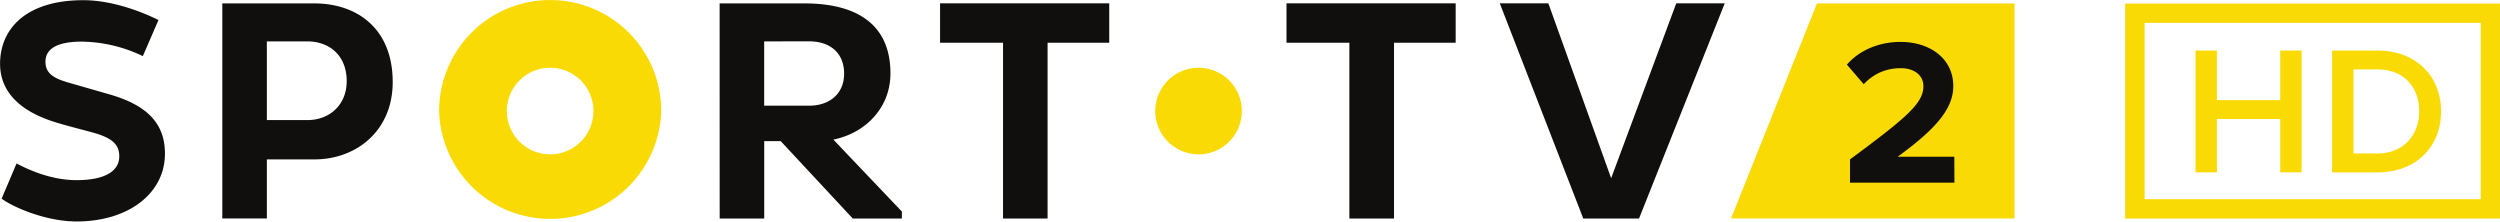 <svg xmlns="http://www.w3.org/2000/svg" width="200.001" height="17.771" viewBox="0 0 52.917 4.702">
    <path d="M52.917.076h-7.934v4.55h7.934zm-.408 4.14h-7.114V.484h7.114z" fill="#f9da05"/>
    <path d="M48.266 3.648V2.519h-1.341v1.129h-.452V1.07h.452v1.05h1.341V1.07h.452v2.578zM51.208 2.356c0-.495-.309-.887-.883-.887h-.509v1.78h.507c.56 0 .885-.402.885-.893m-1.844 1.293v-2.58h.959c.806 0 1.347.533 1.347 1.287 0 .762-.541 1.293-1.345 1.293zM38.459.073l-1.818 4.551h6.001V.073z" fill="#f9da05"/>
    <path d="M41.369 3.867h-2.21v-.493c1.202-.889 1.553-1.188 1.553-1.549 0-.261-.232-.382-.475-.382-.335 0-.59.131-.788.339l-.356-.414c.285-.329.721-.481 1.131-.481.628 0 1.121.351 1.121.937 0 .501-.414.937-1.176 1.493h1.198zM.35 3.46c.351.186.806.358 1.293.353.543-.004.881-.172.881-.503 0-.244-.135-.394-.598-.515-.186-.051-.56-.145-.774-.214C.405 2.347.001 1.929.001 1.351.001.604.559.004 1.762.004c.65 0 1.301.275 1.592.42l-.331.764A3.07 3.07 0 0 0 1.73.881c-.543 0-.768.166-.768.424 0 .244.164.351.489.444l.828.238c.814.226 1.212.608 1.212 1.265 0 .848-.782 1.436-1.869 1.436-.654 0-1.351-.305-1.588-.483zM5.648.876v1.666h.856c.465 0 .834-.315.834-.826 0-.545-.37-.84-.834-.84zM4.705.072h1.949c.893 0 1.658.523 1.658 1.666 0 1.028-.766 1.636-1.658 1.636H5.648v1.25h-.943zM16.175.876v1.361h.953c.43 0 .739-.253.739-.677 0-.45-.309-.685-.739-.685zm-.943-.804h1.796c1.123 0 1.82.455 1.82 1.481 0 .725-.523 1.262-1.208 1.402l1.45 1.523v.147h-1.04l-1.525-1.638h-.349v1.638h-.943zM22.174.905v3.721h-.943V.905h-1.333V.071h3.581v.834zM29.507.905v3.721h-.945V.905h-1.331V.071h3.581v.834zM31.746.071h1.028l1.329 3.701L35.481.071h1.026l-1.814 4.555h-1.18z" fill="#100f0d"/>
    <path d="M26.286 2.35a.916.916 0 1 1-1.833.001.916.916 0 0 1 1.833-.001M11.645 3.267a.916.916 0 1 1-.001-1.833.916.916 0 0 1 .001 1.833m0-3.266A2.349 2.349 0 0 0 9.294 2.35a2.352 2.352 0 0 0 4.702 0A2.349 2.349 0 0 0 11.645.001" fill="#f9da05"/>
</svg>
